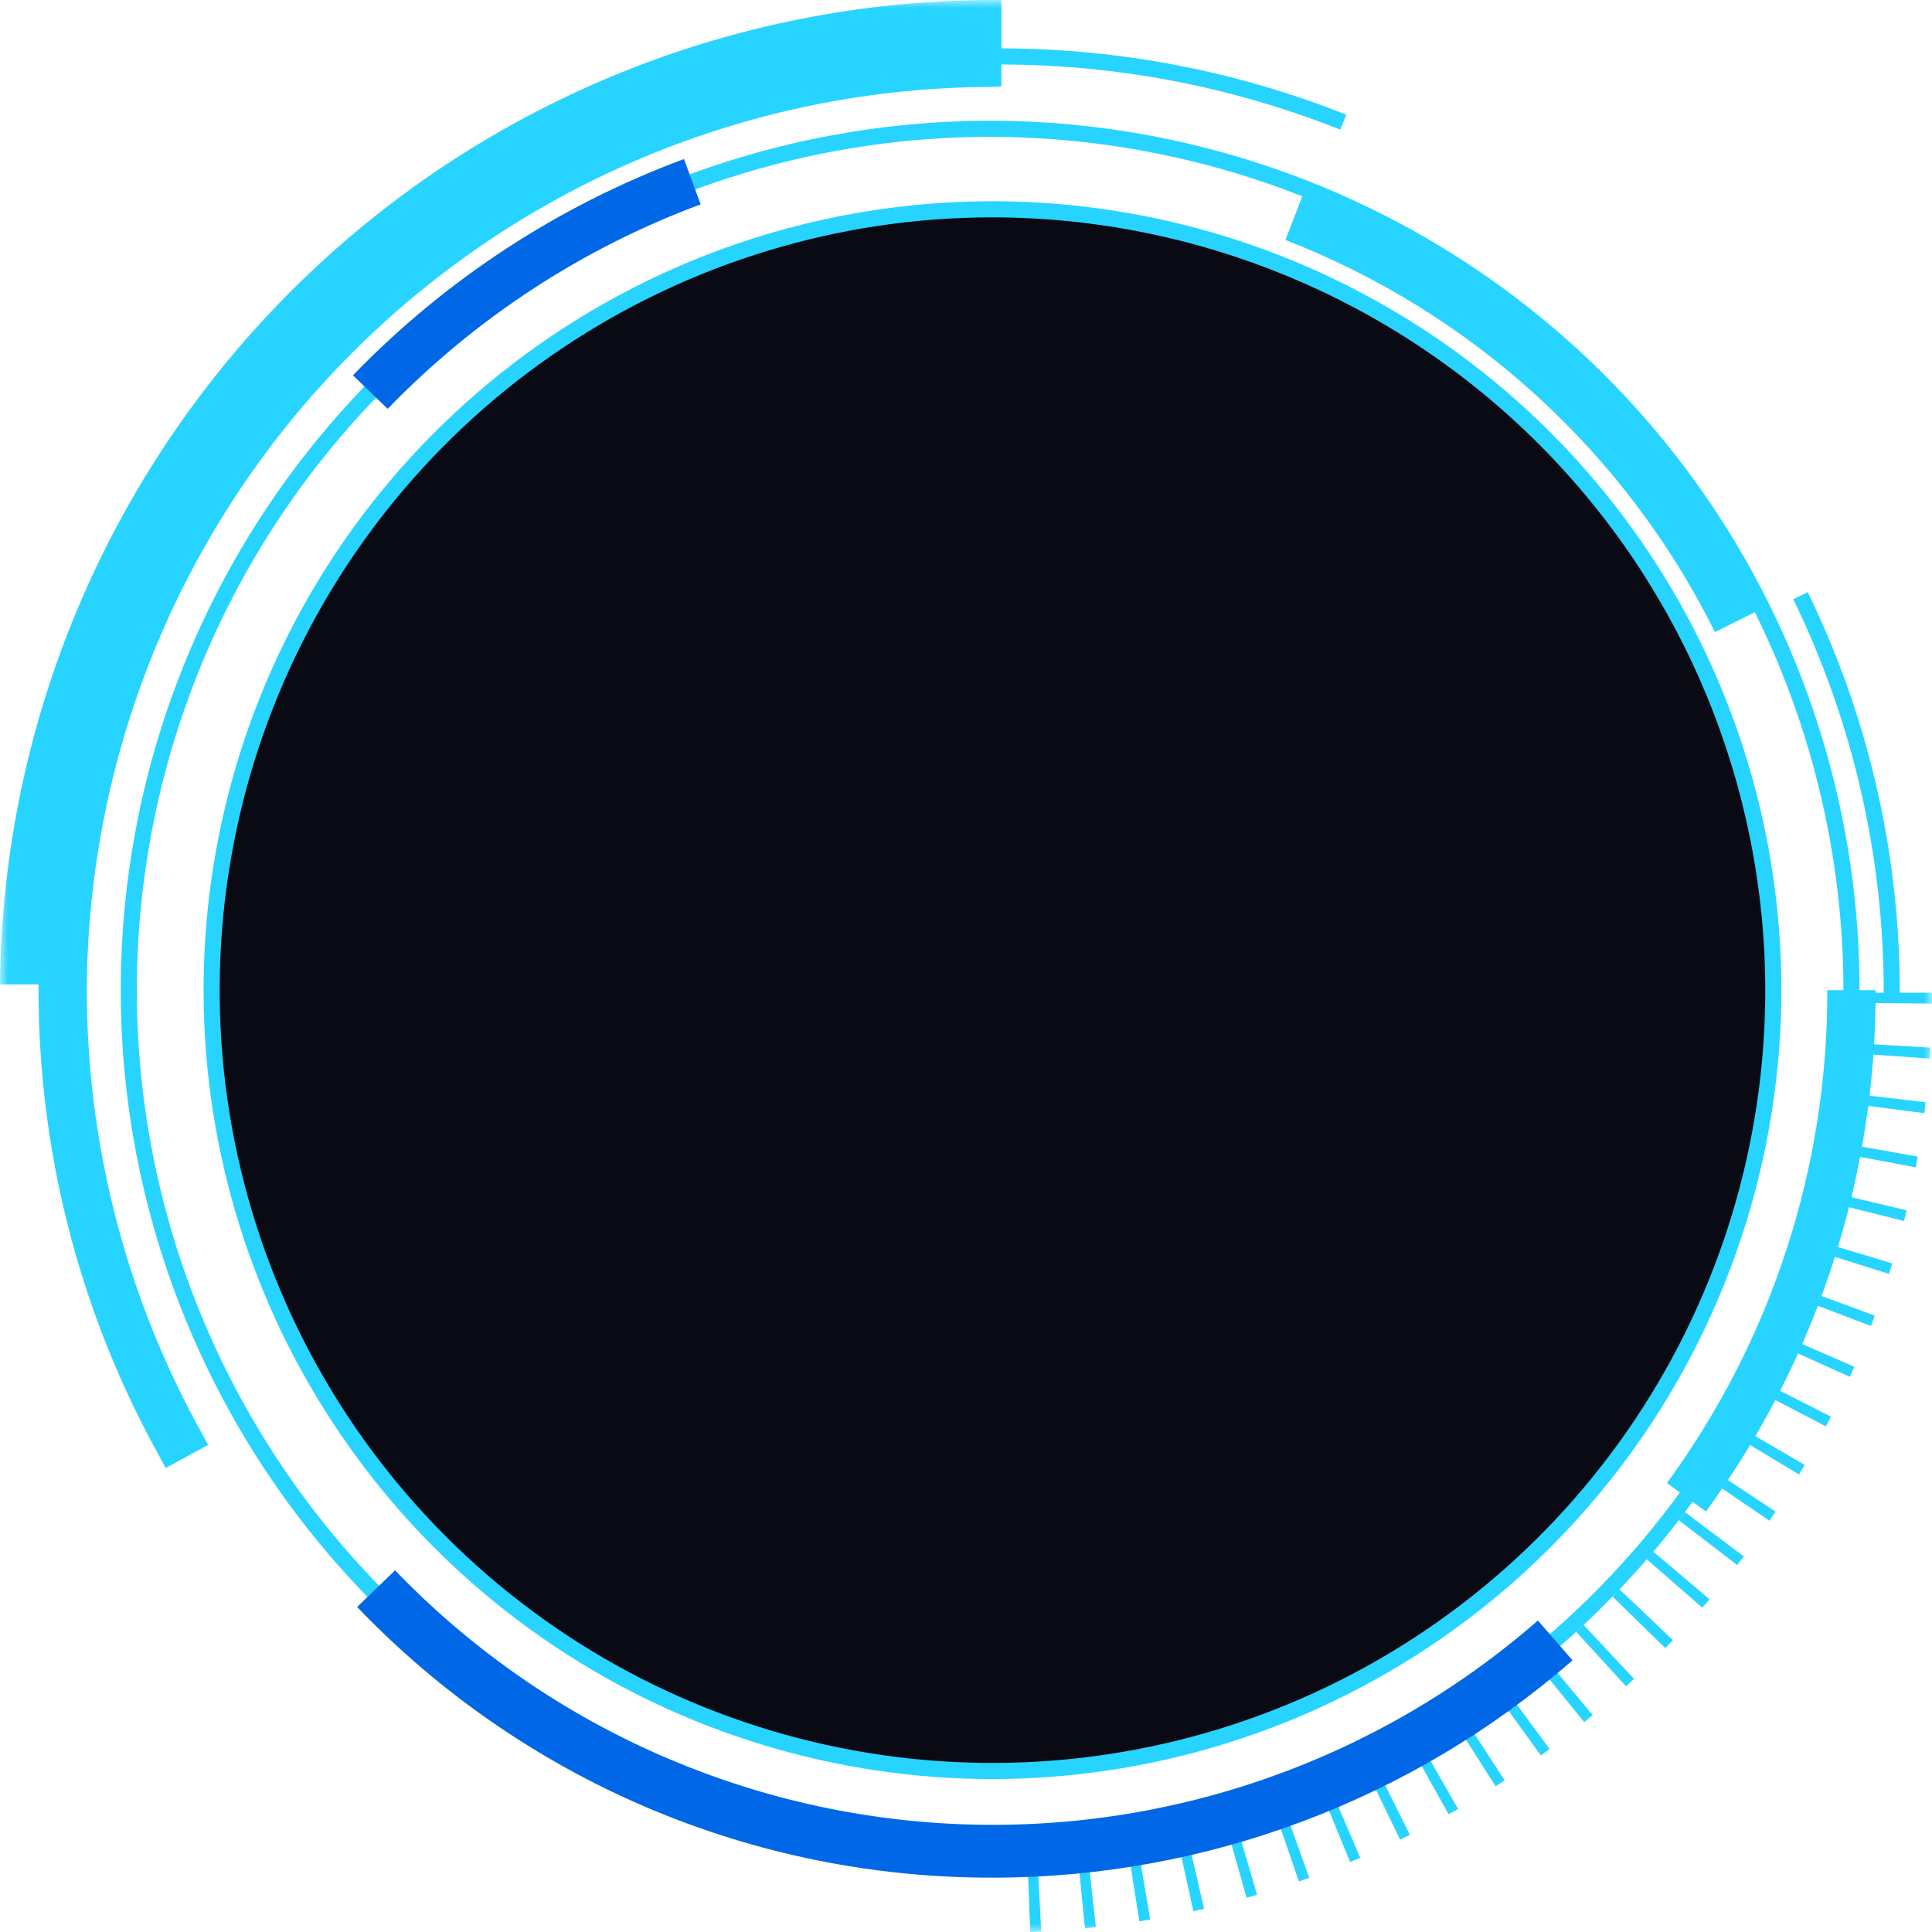 <svg width="120" height="120" viewBox="0 0 120 120" fill="none" xmlns="http://www.w3.org/2000/svg">
<mask id="mask0_474_13533" style="mask-type:luminance" maskUnits="userSpaceOnUse" x="0" y="0" width="120" height="120">
<path d="M120 0H0V120H120V0Z" fill="white"/>
</mask>
<g mask="url(#mask0_474_13533)">
<path d="M61.5 115.5C50.82 115.5 40.38 112.333 31.499 106.399C22.619 100.466 15.698 92.032 11.611 82.165C7.523 72.298 6.454 61.44 8.538 50.965C10.621 40.49 15.764 30.868 23.316 23.316C30.868 15.764 40.49 10.621 50.965 8.538C61.44 6.454 72.298 7.523 82.165 11.611C92.032 15.698 100.466 22.619 106.399 31.499C112.333 40.38 115.5 50.82 115.5 61.5C115.484 75.817 109.789 89.543 99.666 99.666C89.543 109.789 75.817 115.484 61.5 115.5ZM61.5 8.5C51.018 8.5 40.771 11.608 32.055 17.432C23.339 23.256 16.546 31.533 12.534 41.218C8.523 50.902 7.473 61.559 9.518 71.84C11.563 82.121 16.611 91.564 24.023 98.977C31.436 106.389 40.879 111.437 51.16 113.482C61.441 115.527 72.098 114.477 81.782 110.466C91.467 106.454 99.744 99.661 105.568 90.945C111.392 82.229 114.5 71.982 114.5 61.5C114.484 47.448 108.895 33.977 98.959 24.041C89.023 14.105 75.552 8.516 61.5 8.5Z" fill="#27D4FF"/>
<path d="M61.645 13C71.237 13 80.614 15.845 88.59 21.174C96.566 26.503 102.782 34.078 106.453 42.94C110.124 51.802 111.084 61.554 109.213 70.962C107.341 80.37 102.722 89.012 95.939 95.795C89.156 102.578 80.514 107.197 71.106 109.068C61.698 110.939 51.947 109.979 43.084 106.308C34.222 102.637 26.648 96.421 21.318 88.445C15.989 80.469 13.145 71.092 13.145 61.5C13.145 48.637 18.254 36.301 27.35 27.205C36.445 18.11 48.782 13 61.645 13Z" fill="#090A13"/>
<path d="M61.645 110.5C51.953 110.5 42.48 107.626 34.422 102.242C26.364 96.858 20.083 89.205 16.375 80.251C12.666 71.298 11.695 61.446 13.586 51.941C15.477 42.435 20.143 33.705 26.996 26.852C33.849 19.999 42.58 15.332 52.085 13.441C61.59 11.551 71.442 12.521 80.396 16.23C89.35 19.939 97.002 26.219 102.387 34.277C107.771 42.335 110.645 51.809 110.645 61.5C110.63 74.491 105.463 86.946 96.277 96.132C87.091 105.318 74.636 110.485 61.645 110.5ZM61.645 13.5C52.151 13.5 42.871 16.315 34.977 21.59C27.084 26.864 20.931 34.36 17.298 43.131C13.665 51.902 12.715 61.553 14.567 70.864C16.419 80.175 20.991 88.728 27.703 95.441C34.416 102.154 42.969 106.726 52.28 108.578C61.591 110.43 71.243 109.479 80.013 105.846C88.784 102.213 96.281 96.061 101.555 88.167C106.829 80.274 109.645 70.993 109.645 61.5C109.63 48.774 104.569 36.573 95.57 27.575C86.571 18.576 74.371 13.514 61.645 13.5Z" fill="#27D4FF"/>
<path d="M63.99 119.999L63.816 115.412C64.023 115.404 64.229 115.395 64.436 115.385L64.671 119.968C64.443 119.979 64.215 119.99 63.987 119.999M67.387 119.765L66.937 115.198L67.565 115.133L68.065 119.696C67.84 119.719 67.615 119.743 67.39 119.765M70.767 119.335L70.056 114.801C70.262 114.768 70.469 114.735 70.676 114.701L71.442 119.226C71.218 119.264 70.993 119.3 70.768 119.336M74.123 118.706L73.136 114.224L73.756 114.084L74.789 118.557L74.123 118.706ZM77.429 117.878L76.181 113.462L76.788 113.287L78.079 117.687L77.428 117.874M80.678 116.855L79.178 112.517L79.771 112.31L81.321 116.631C81.107 116.707 80.893 116.783 80.68 116.857M83.858 115.652L82.113 111.412C82.305 111.332 82.496 111.252 82.686 111.171L84.486 115.392C84.28 115.482 84.071 115.57 83.857 115.656M86.963 114.263L84.963 110.131C85.151 110.041 85.339 109.949 85.526 109.855L87.568 113.963C87.368 114.065 87.165 114.165 86.959 114.263M89.978 112.692L87.741 108.685L88.29 108.375L90.563 112.358C90.367 112.47 90.171 112.581 89.974 112.691M92.894 110.948L90.432 107.077C90.608 106.965 90.784 106.85 90.959 106.736L93.459 110.58C93.27 110.705 93.079 110.828 92.888 110.948M95.705 109.037L93.018 105.313C93.188 105.19 93.357 105.067 93.525 104.943L96.25 108.634C96.068 108.769 95.884 108.903 95.7 109.034M98.4 106.965L95.507 103.405C95.67 103.272 95.832 103.139 95.993 103.005L98.925 106.533C98.751 106.677 98.577 106.822 98.4 106.965ZM100.999 104.739L97.899 101.356L98.362 100.926L101.494 104.278C101.33 104.432 101.163 104.586 100.994 104.739M103.437 102.369L100.155 99.163C100.301 99.013 100.445 98.863 100.589 98.711L103.91 101.874C103.754 102.039 103.596 102.204 103.436 102.367M105.736 99.858L102.278 96.845C102.414 96.689 102.55 96.535 102.684 96.371L106.184 99.337C106.037 99.511 105.884 99.684 105.738 99.854M107.899 97.208L104.265 94.415C104.392 94.249 104.519 94.083 104.645 93.915L108.311 96.67L107.898 97.213M109.898 94.453L106.112 91.868C106.23 91.695 106.346 91.523 106.461 91.35L110.284 93.89C110.157 94.08 110.03 94.27 109.901 94.459M111.739 91.58L107.813 89.219C107.92 89.039 108.027 88.859 108.133 88.677L112.093 90.99C111.977 91.19 111.861 91.387 111.744 91.579M113.414 88.596L109.347 86.477L109.637 85.913L113.724 87.992C113.622 88.192 113.519 88.392 113.414 88.592M114.903 85.521L110.722 83.636C110.809 83.445 110.893 83.254 110.976 83.062L115.176 84.892C115.084 85.102 114.992 85.312 114.898 85.521M116.207 82.36L111.922 80.726C111.997 80.526 112.07 80.332 112.143 80.133L116.448 81.716C116.369 81.929 116.29 82.143 116.209 82.356M117.329 79.125L112.955 77.747C113.019 77.547 113.08 77.347 113.14 77.147L117.531 78.471C117.465 78.691 117.398 78.909 117.331 79.125M118.261 75.837L113.813 74.727C113.863 74.521 113.913 74.316 113.963 74.115L118.423 75.176C118.371 75.398 118.318 75.618 118.262 75.838M118.992 72.507L114.487 71.658C114.525 71.452 114.563 71.245 114.599 71.038L119.115 71.838C119.074 72.063 119.034 72.284 118.992 72.507ZM119.525 69.141L114.978 68.554C115.005 68.347 115.03 68.141 115.055 67.934L119.608 68.463C119.583 68.691 119.554 68.917 119.526 69.143M119.862 65.75L115.288 65.428C115.303 65.221 115.316 65.014 115.328 64.807L119.904 65.07C119.891 65.298 119.876 65.526 119.861 65.754M119.999 62.338L115.414 62.284V61.656H119.999V62.338Z" fill="#27D4FF"/>
<path d="M61.673 116.623C54.294 116.644 46.989 115.165 40.2 112.275C33.411 109.384 27.281 105.144 22.182 99.811L24.538 97.535C33.706 107.071 46.191 112.713 59.406 113.294C72.621 113.875 85.553 109.349 95.522 100.654L97.672 103.126C87.695 111.825 74.908 116.62 61.672 116.626" fill="#0068E6"/>
<path d="M106.523 39.249C100.975 28.095 91.464 19.413 79.852 14.902L81.032 11.844C93.406 16.648 103.542 25.9 109.454 37.786L106.523 39.249Z" fill="#27D4FF"/>
<path d="M106.523 39.249C100.975 28.095 91.464 19.413 79.852 14.902L81.032 11.844C93.406 16.648 103.542 25.9 109.454 37.786L106.523 39.249Z" fill="#27D4FF"/>
<path d="M24.08 25.395L21.922 23.312C27.683 17.351 34.709 12.76 42.482 9.879L43.519 12.694C36.17 15.419 29.527 19.76 24.08 25.395Z" fill="#0068E6"/>
<path d="M118 61.749H117C117.023 53.251 115.102 44.859 111.383 37.217L112.283 36.781C116.068 44.559 118.023 53.099 118 61.749Z" fill="#27D4FF"/>
<path d="M105.959 93.884L103.535 92.115C110.037 83.234 113.528 72.507 113.499 61.5H116.499C116.53 73.142 112.836 84.49 105.959 93.884Z" fill="#27D4FF"/>
<path d="M83.615 7.123C76.8 4.413 69.534 3.016 62.2 3.005V0.015C62.007 0.015 61.818 0 61.625 0C45.373 0.027 29.788 6.463 18.25 17.909C6.713 29.355 0.156 44.89 0 61.141H2.394V61.5C2.394 71.404 4.862 81.151 9.576 89.861L10.291 91.179L12.928 89.747L12.212 88.429C7.737 80.159 5.393 70.903 5.394 61.5V61.039C5.576 46.237 11.578 32.102 22.1 21.69C32.622 11.278 46.82 5.426 61.623 5.4C61.815 5.4 62.005 5.367 62.198 5.369V4.005C69.406 4.016 76.548 5.389 83.246 8.052L83.615 7.123Z" fill="#27D4FF"/>
</g>
</svg>
